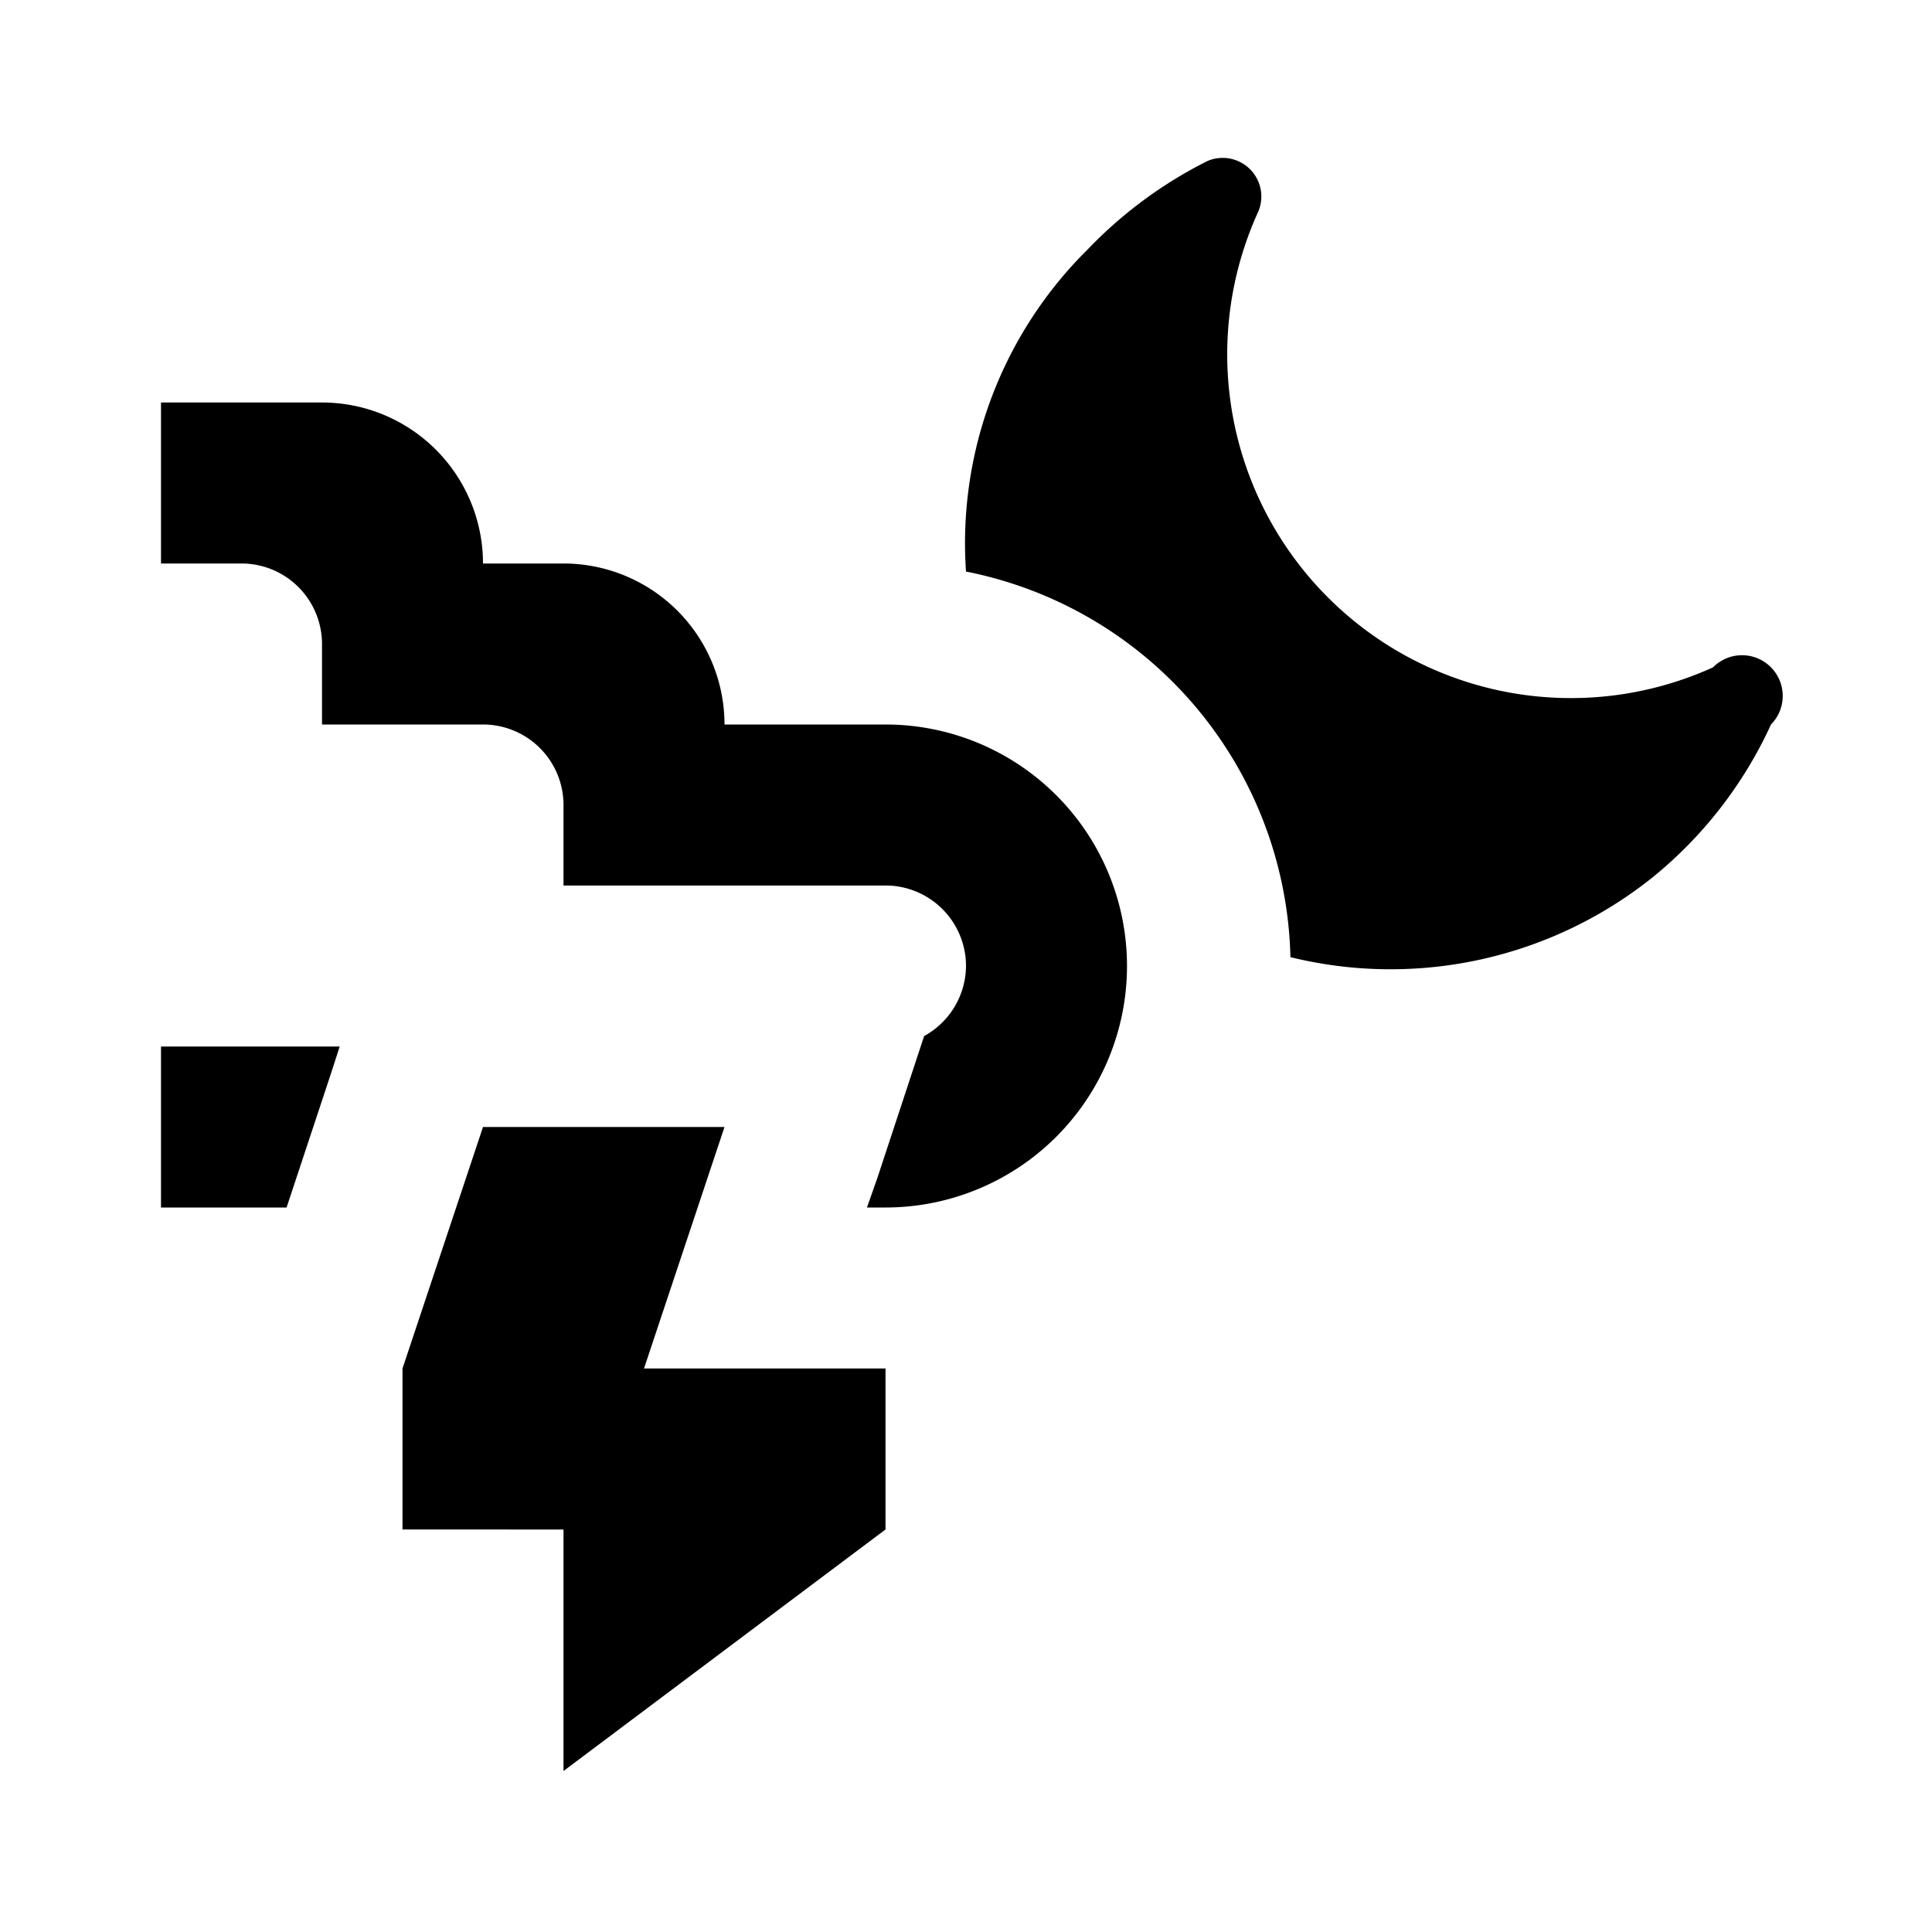 <svg xmlns="http://www.w3.org/2000/svg" viewBox="0 0 24 24"><title>LUI-icon-pd-weather-stormy_night-outline-24</title><g id="Layer_2" data-name="Layer 2"><g id="LUI-icon-pd-weather-stormy_night-outline-24"><g id="LUI-icon-pd-weather-stormy_night-outline-24-2" data-name="LUI-icon-pd-weather-stormy_night-outline-24"><rect width="24" height="24" transform="translate(0 24) rotate(-90)" fill="none"/><path d="M2,13H4.22l-.12.37L3.56,15H2Zm9-4H9A2,2,0,0,0,7,7H6A2,2,0,0,0,4,5H2V7H3A1,1,0,0,1,4,8V9H6a1,1,0,0,1,1,1v1h4a1,1,0,0,1,1,1,1,1,0,0,1-.52.87l-.58,1.76-.13.37H11a3,3,0,0,0,0-6ZM7,19v3l4-3V17H8l1-3H6L5,17v2ZM22,9a5.27,5.27,0,0,1-1.46,1.89,5.21,5.21,0,0,1-4.51,1A5,5,0,0,0,12,7.1a5.13,5.13,0,0,1,1.51-4A5.41,5.41,0,0,1,15,2a.48.48,0,0,1,.63.63,4.27,4.27,0,0,0,5.65,5.66A.47.47,0,0,1,22,9Z"/></g></g></g></svg>